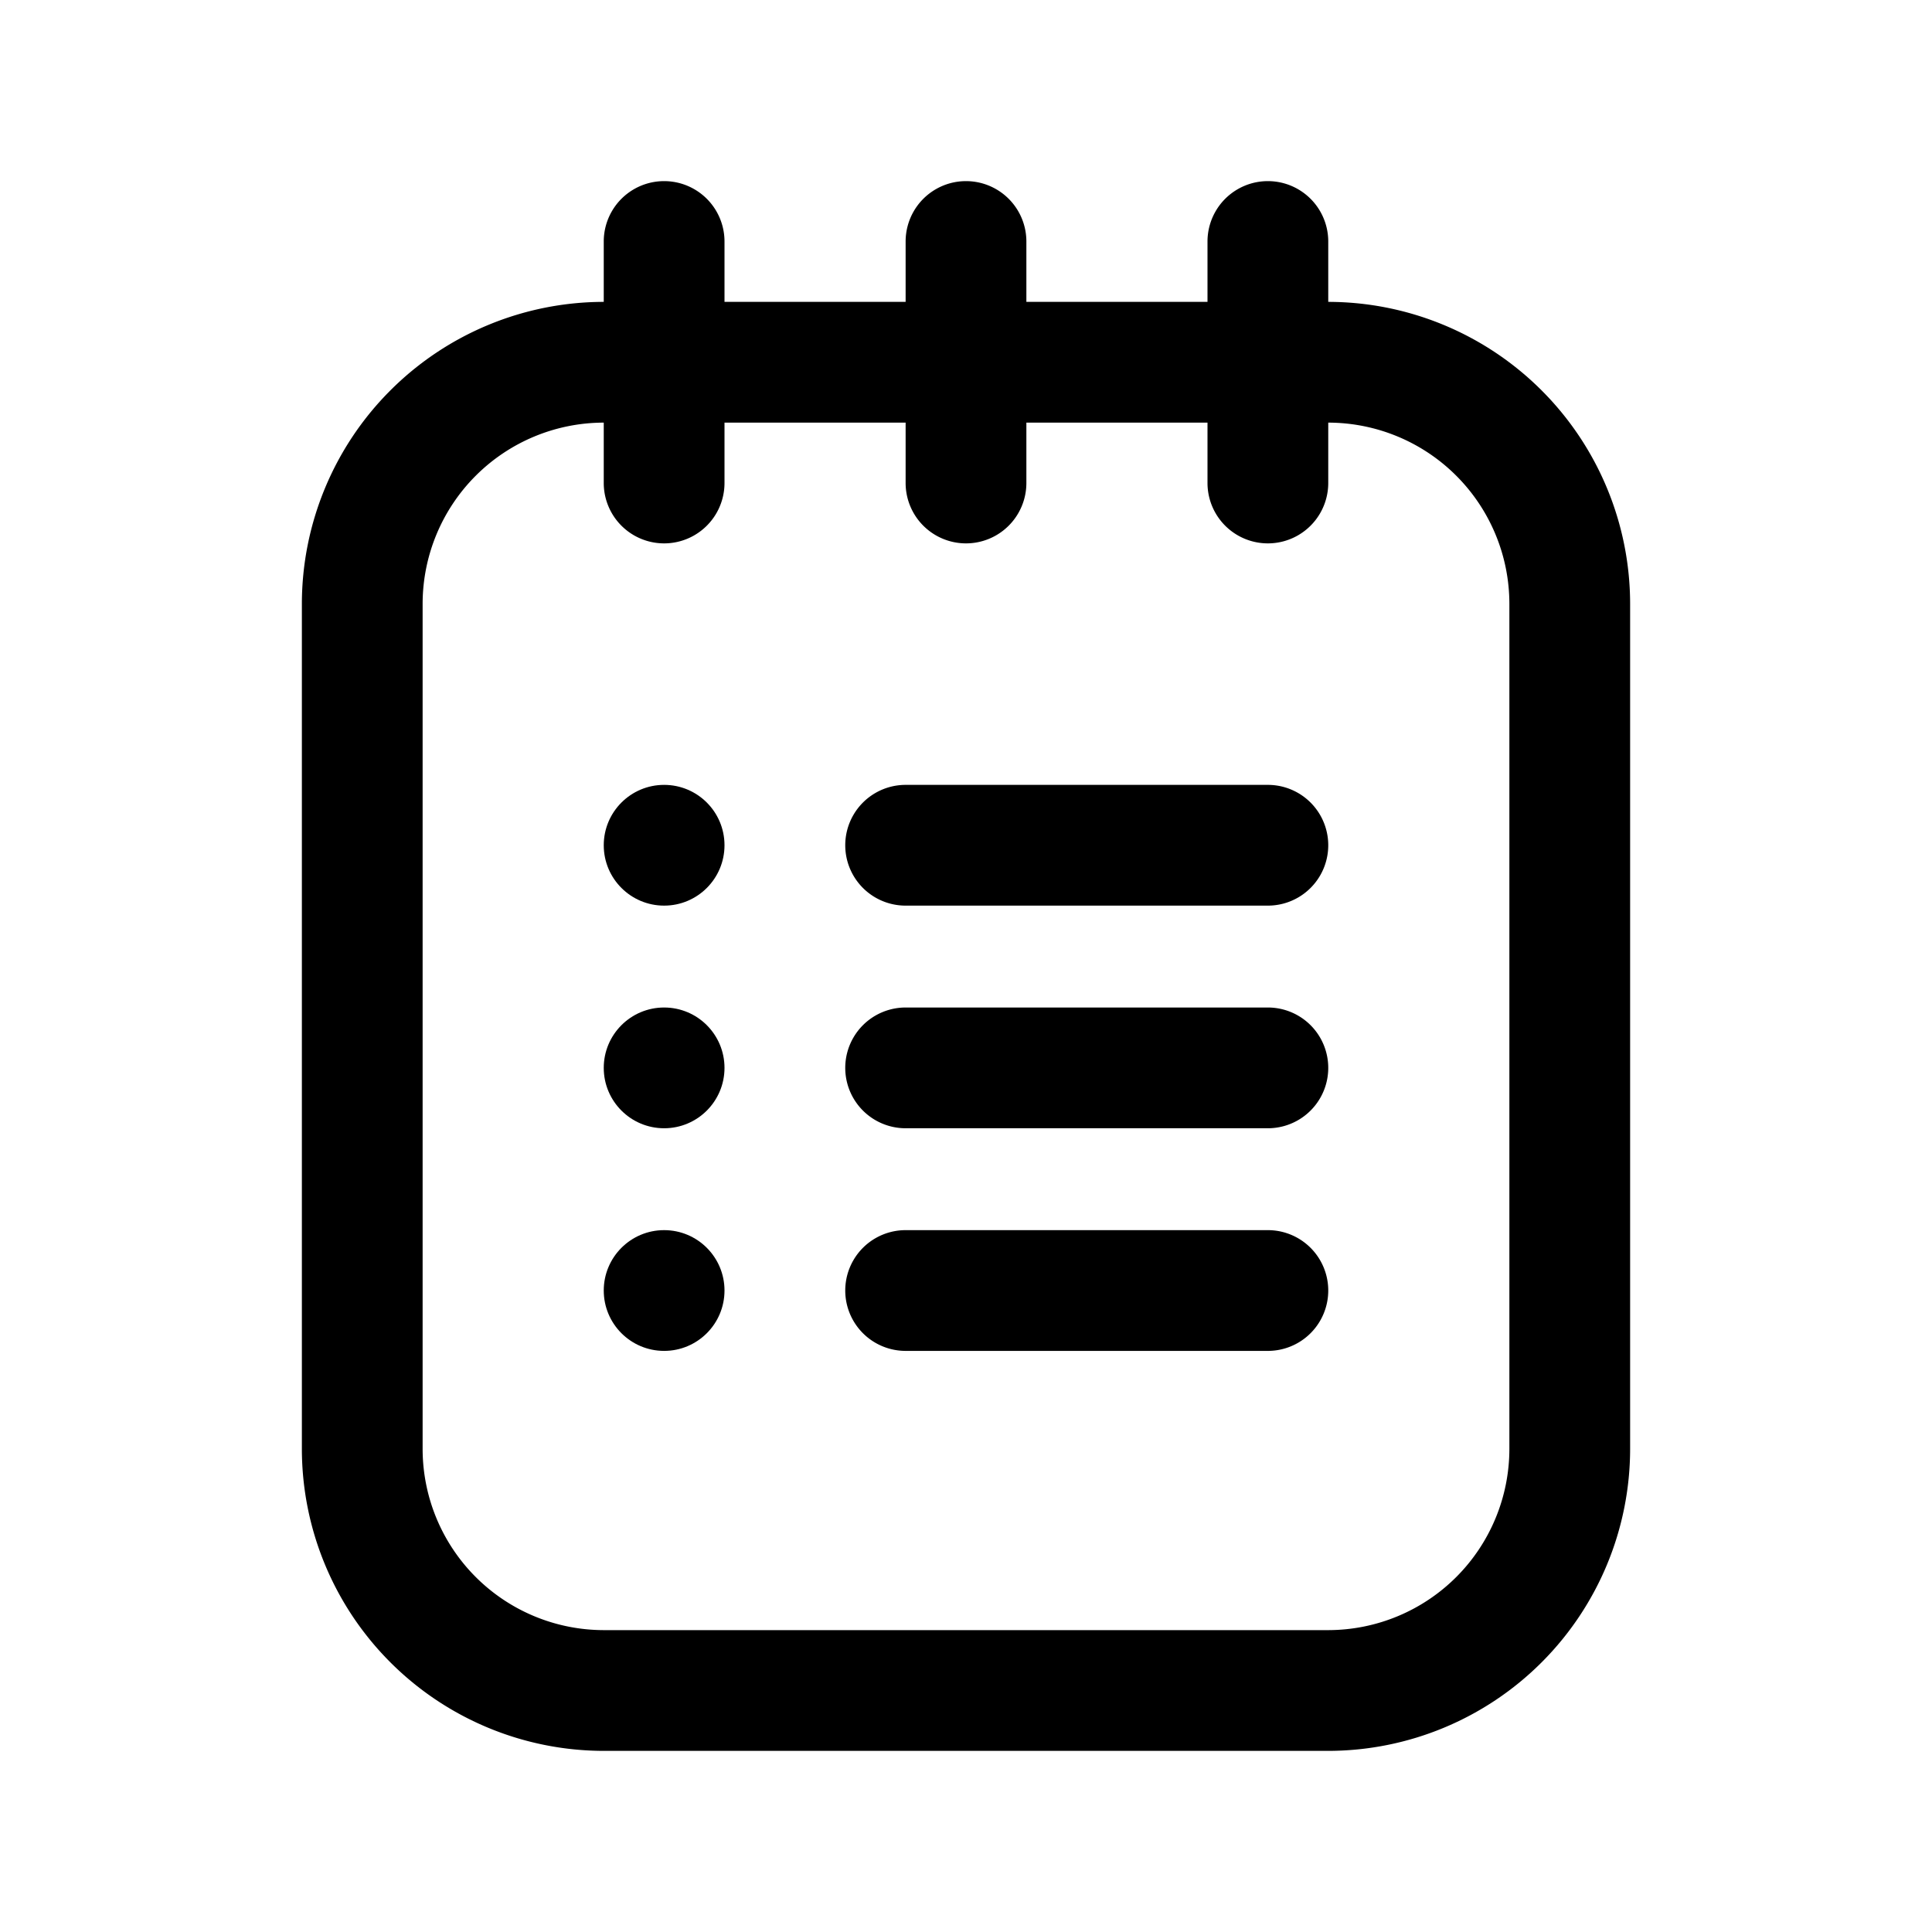 <svg xmlns="http://www.w3.org/2000/svg" viewBox="0 0 512 512"><defs><style>.cls-1{fill:#fff;}</style></defs><title>Tasks</title><g id="tasks"><path class="svg-fill" d="M352,80V64a16,16,0,0,0-32,0V80H272V64a16,16,0,0,0-32,0V80H192V64a16,16,0,0,0-32,0V80a80.09,80.09,0,0,0-80,80V384a80.09,80.09,0,0,0,80,80H352a80.09,80.09,0,0,0,80-80V160A80.09,80.09,0,0,0,352,80Zm48,304a48.05,48.05,0,0,1-48,48H160a48.05,48.05,0,0,1-48-48V160a48.05,48.05,0,0,1,48-48v16a16,16,0,0,0,32,0V112h48v16a16,16,0,0,0,32,0V112h48v16a16,16,0,0,0,32,0V112a48.05,48.05,0,0,1,48,48Z"/><path class="svg-fill" d="M336,208H240a16,16,0,0,0,0,32h96a16,16,0,0,0,0-32Z"/><path class="svg-fill" d="M336,267H240a16,16,0,0,0,0,32h96a16,16,0,0,0,0-32Z"/><path class="svg-fill" d="M336,326H240a16,16,0,0,0,0,32h96a16,16,0,0,0,0-32Z"/><circle class="svg-fill" cx="176" cy="224" r="16"/><circle class="svg-fill" cx="176" cy="283" r="16"/><circle class="svg-fill" cx="176" cy="342" r="16"/></g></svg>